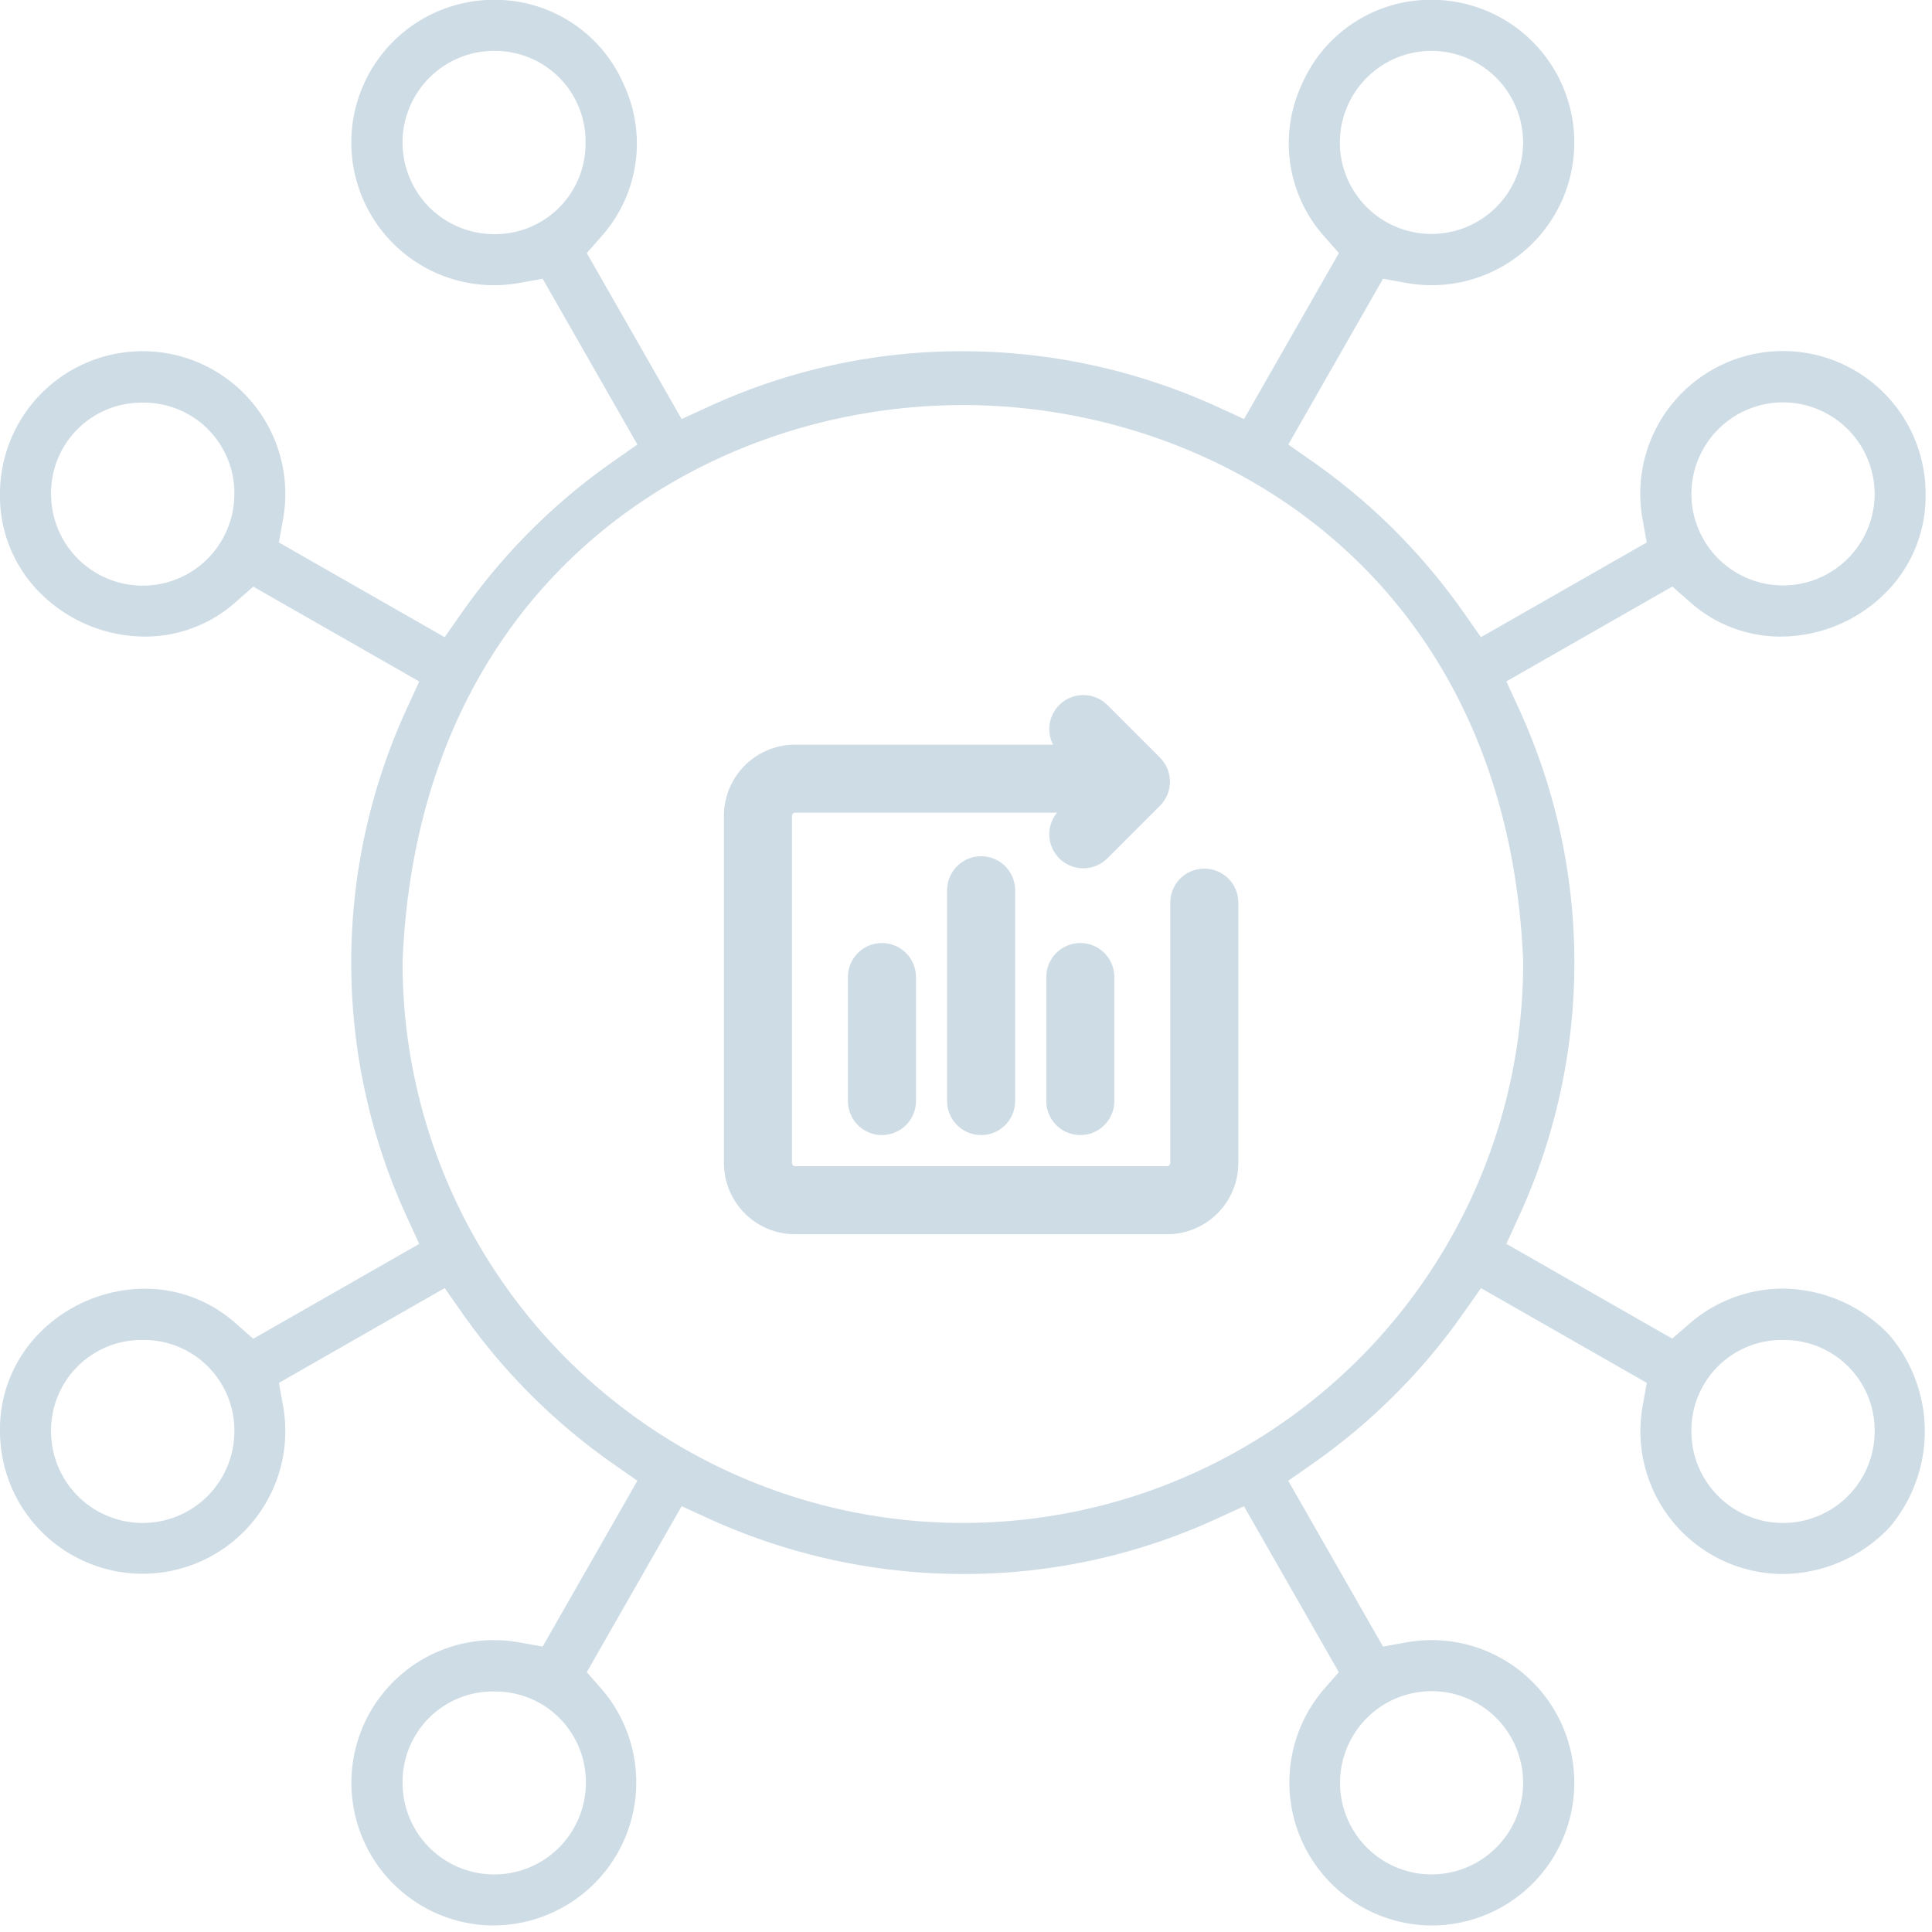 <svg xmlns="http://www.w3.org/2000/svg" xmlns:xlink="http://www.w3.org/1999/xlink" width="142" height="142" viewBox="0 0 142 142">
	<defs>
		<clipPath id="clip-path">
			<rect id="Rettangolo_32" data-name="Rettangolo 32" width="142" height="142" transform="translate(0 0)" fill="#9fbacd" />
		</clipPath>
	</defs>
	<g id="Raggruppa_297" data-name="Raggruppa 297" transform="translate(-1371 -1555)" opacity="0.512">
		<g id="Raggruppa_295" data-name="Raggruppa 295" transform="translate(1371 1555)">
			<g id="Raggruppa_292" data-name="Raggruppa 292" transform="translate(0 0)" clip-path="url(#clip-path)">
				<path id="Tracciato_67" data-name="Tracciato 67" d="M36.33,141.534A10.487,10.487,0,0,1,36.3,120.56a10.676,10.676,0,0,1,1.893.171l1.69.306,6.964-12.188-1.814-1.272A45.153,45.153,0,0,1,33.957,96.5l-1.272-1.814L20.5,101.653l.305,1.69A10.485,10.485,0,1,1,0,105.213a10.034,10.034,0,0,1,2.957-7.279,10.928,10.928,0,0,1,7.687-3.2,9.987,9.987,0,0,1,6.669,2.535l1.3,1.143,12.2-6.972-.925-2.02a44.738,44.738,0,0,1,0-37.3l.926-2.02-12.2-6.972-1.3,1.143A9.984,9.984,0,0,1,10.645,46.8a10.929,10.929,0,0,1-7.687-3.2A10.026,10.026,0,0,1,0,36.331a10.485,10.485,0,1,1,20.8,1.861l-.306,1.69,12.188,6.964,1.272-1.814A45.161,45.161,0,0,1,45.033,33.957l1.814-1.272L39.883,20.5l-1.69.305a10.677,10.677,0,0,1-1.895.171A10.487,10.487,0,0,1,36.321,0h.056a10.309,10.309,0,0,1,9.451,6.181A10.26,10.26,0,0,1,44.27,17.313l-1.143,1.3,6.972,12.2,2.02-.926a44.436,44.436,0,0,1,18.637-4.058,45.111,45.111,0,0,1,18.66,4.058l2.02.926,6.972-12.2-1.144-1.3A10.259,10.259,0,0,1,95.7,6.183,10.31,10.31,0,0,1,105.159,0h.048a10.487,10.487,0,0,1,.03,20.974,10.68,10.68,0,0,1-1.894-.171l-1.69-.305L94.689,32.685,96.5,33.957a45.157,45.157,0,0,1,11.075,11.075l1.272,1.814,12.188-6.964-.306-1.69a10.486,10.486,0,1,1,20.8-1.87,10.035,10.035,0,0,1-2.957,7.279,10.928,10.928,0,0,1-7.687,3.2,9.988,9.988,0,0,1-6.669-2.535l-1.3-1.143-12.2,6.972.926,2.02a44.737,44.737,0,0,1,0,37.3l-.925,2.02L122.906,98.4l1.3-1.124A10.476,10.476,0,0,1,131,94.726a10.878,10.878,0,0,1,7.874,3.423,10.908,10.908,0,0,1,0,14.126A10.88,10.88,0,0,1,131,115.7a10.5,10.5,0,0,1-10.267-12.357l.306-1.69L108.85,94.688,107.578,96.5A45.157,45.157,0,0,1,96.5,107.577l-1.814,1.272,6.964,12.188,1.69-.306a10.684,10.684,0,0,1,1.894-.171,10.487,10.487,0,0,1-.024,20.974h-.057a10.516,10.516,0,0,1-7.892-17.314l1.143-1.3-6.972-12.2-2.02.925A44.432,44.432,0,0,1,70.779,115.7a45.109,45.109,0,0,1-18.66-4.059l-2.02-.925-6.972,12.2,1.143,1.3a10.515,10.515,0,0,1-7.895,17.313Zm68.781-17.221a6.735,6.735,0,0,0,0,13.468l.049,0h.051a6.736,6.736,0,0,0,0-13.472h-.051Zm-68.79.02a6.646,6.646,0,0,0-6.734,6.614l0,.049v.051a6.736,6.736,0,1,0,13.472,0V131l0-.051a6.646,6.646,0,0,0-6.734-6.612M131.048,98.5a6.646,6.646,0,0,0-6.734,6.614l0,.049v.051a6.736,6.736,0,0,0,13.472,0v-.051l0-.051a6.646,6.646,0,0,0-6.734-6.612M70.766,29.785c-19.018,0-40.016,12.793-41.178,40.881l0,.049v.051a41.182,41.182,0,0,0,82.364,0v-.051l0-.051c-1.159-28.087-22.159-40.88-41.181-40.88M10.487,98.5a6.646,6.646,0,0,0-6.734,6.614l0,.049v.051a6.736,6.736,0,0,0,13.472,0v-.051l0-.051A6.646,6.646,0,0,0,10.487,98.5m0-68.892a6.646,6.646,0,0,0-6.734,6.614l0,.049v.051a6.736,6.736,0,0,0,13.472,0V36.27l0-.051a6.646,6.646,0,0,0-6.734-6.612m120.561-.022a6.744,6.744,0,0,0-6.736,6.736v.051l0,.051a6.735,6.735,0,0,0,13.468,0l0-.049v-.051a6.744,6.744,0,0,0-6.736-6.736M36.322,3.751a6.736,6.736,0,0,0,0,13.472h.05l.05,0a6.647,6.647,0,0,0,6.615-6.734,6.647,6.647,0,0,0-6.614-6.734l-.051,0Zm68.892,0a6.744,6.744,0,0,0-6.736,6.736v.051l0,.051a6.735,6.735,0,0,0,13.468,0l0-.05v-.051a6.744,6.744,0,0,0-6.736-6.736" transform="translate(0 -0.013)" fill="#9fbacd" />
			</g>
		</g>
		<g id="Icon_park-date-comes-back" data-name="Icon park-date-comes-back" transform="translate(1426.709 1608.586)">
			<path id="Tracciato_71" data-name="Tracciato 71" d="M31.839,6H7.234A2.734,2.734,0,0,0,4.5,8.734V34.25a2.734,2.734,0,0,0,2.734,2.734H34.572a2.734,2.734,0,0,0,2.734-2.734V15.113" transform="translate(-4.5 -2.355)" fill="none" stroke="#9fbacd" stroke-linecap="round" stroke-linejoin="round" stroke-width="5" />
			<path id="Tracciato_72" data-name="Tracciato 72" d="M26.8,10.732l3.866-3.866L26.8,3M19.29,14.847V30.339m7.29-9.113v9.113M12,21.226v9.113" transform="translate(-2.887 -3)" fill="none" stroke="#9fbacd" stroke-linecap="round" stroke-linejoin="round" stroke-width="5" />
		</g>
	</g>
</svg>
